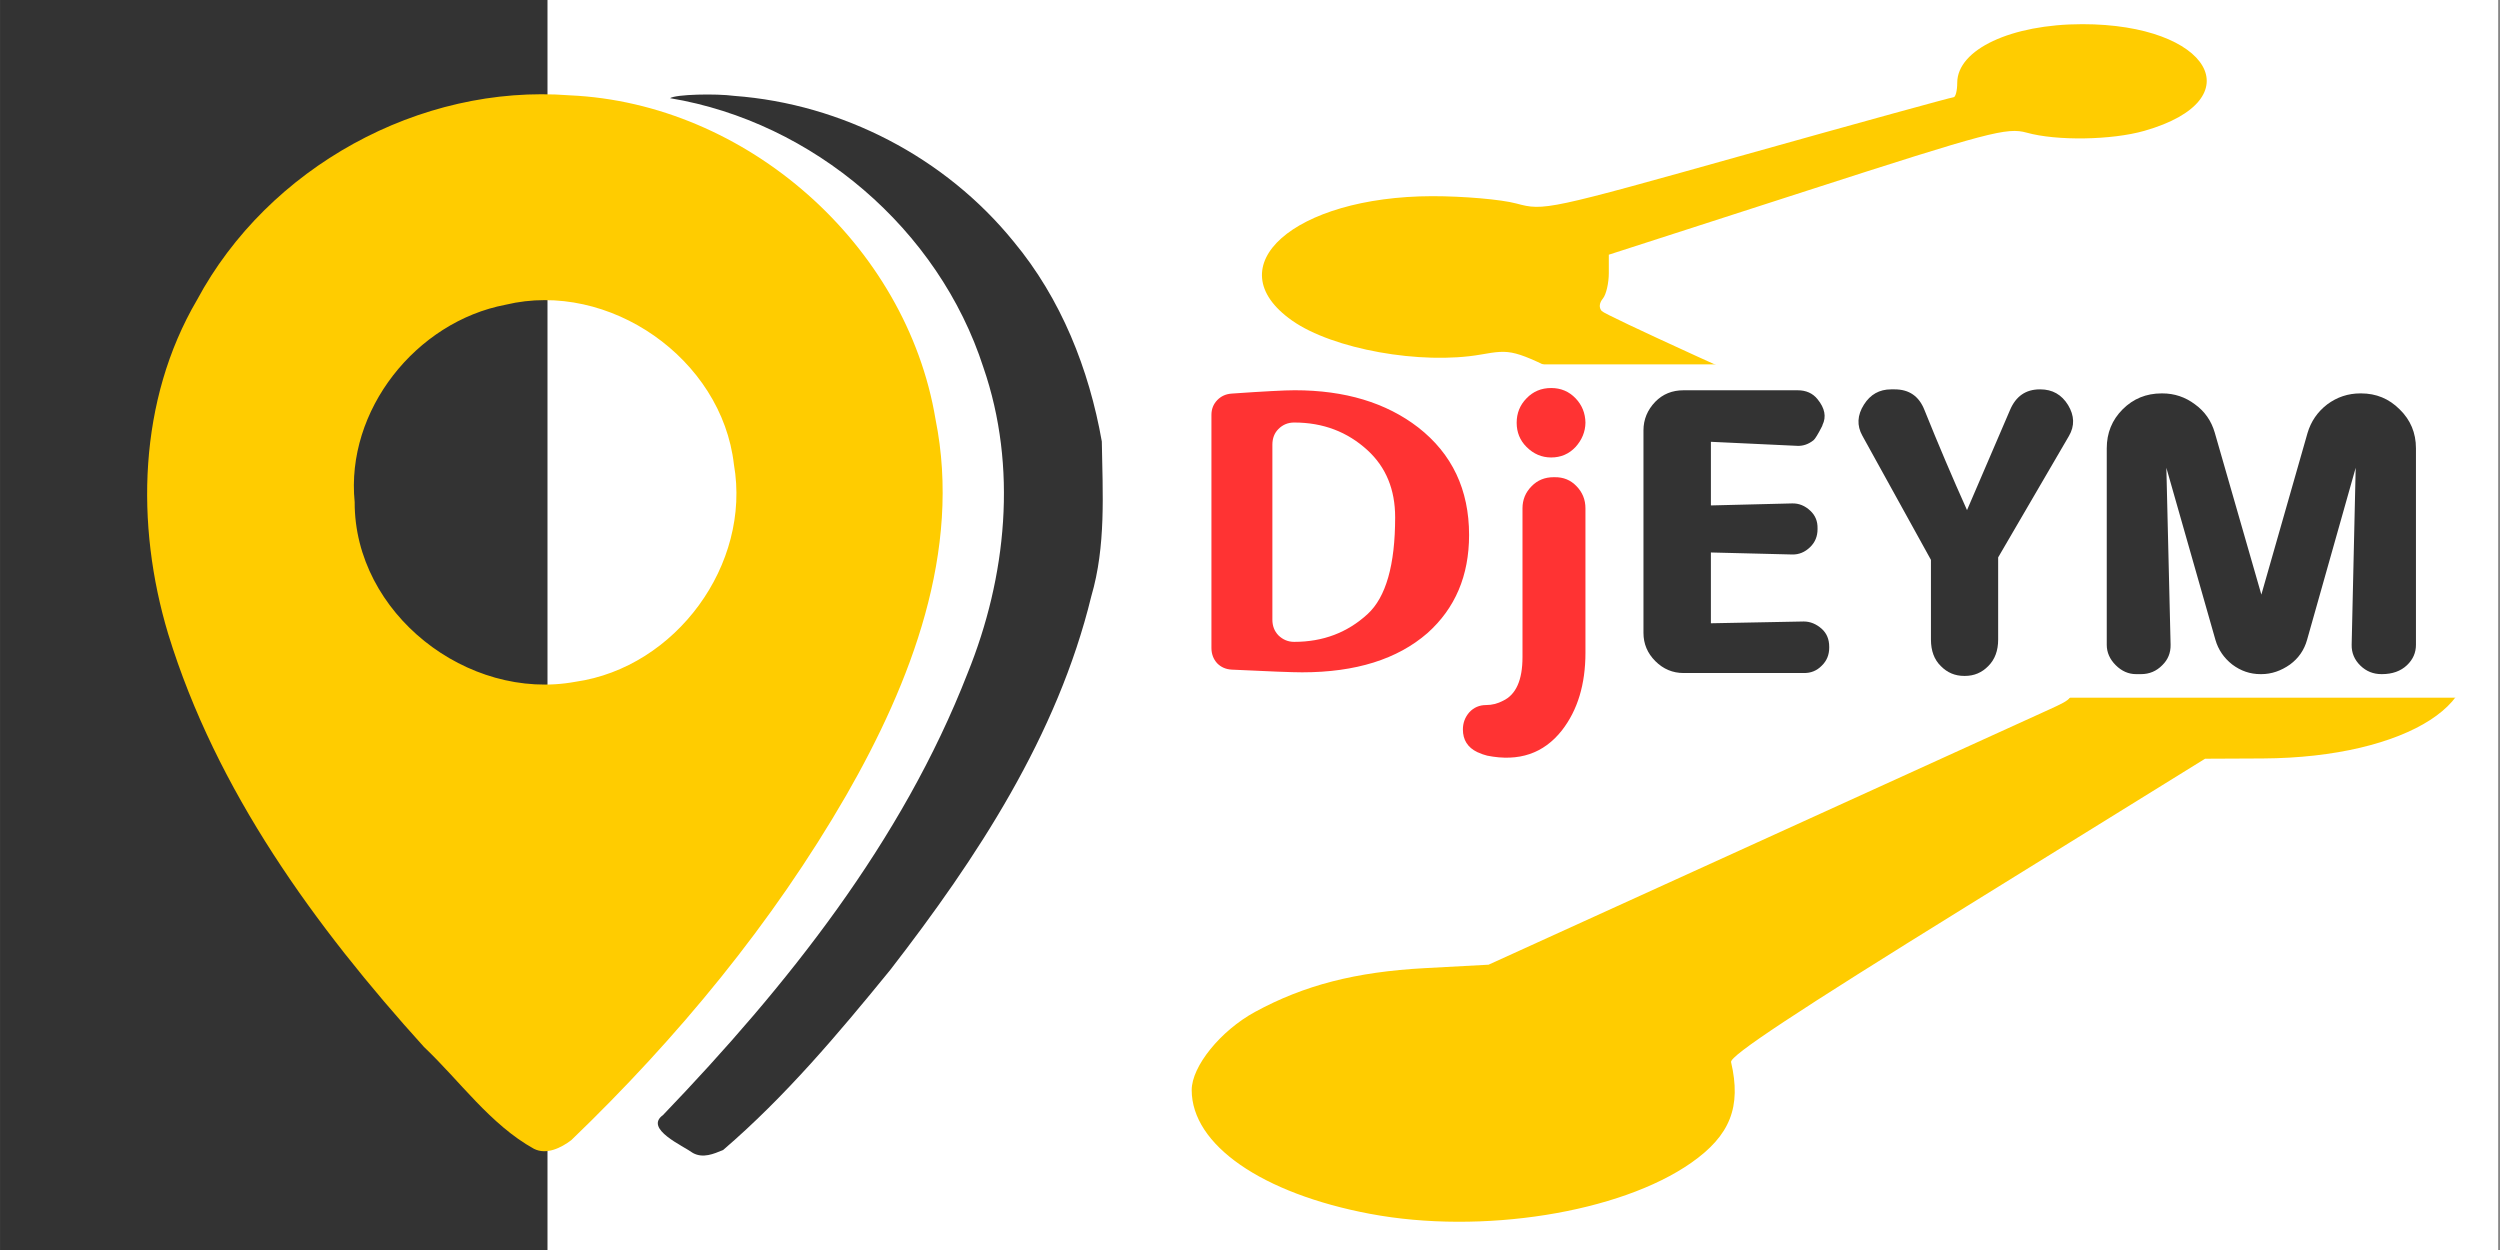 <svg width="1024" height="512" version="1.1" viewBox="0 0 270.93 135.47" xmlns="http://www.w3.org/2000/svg">
 <rect x="0" y="0" width="270.93" height="135.47" fill="#808080" stroke="none"/>
 <g transform="translate(-.354 -161.71)">
  <rect x=".354" y="161.71" width="59.34" height="135.47" fill="#333"/>
  <rect x="59.694" y="161.71" width="211.4" height="135.47" ry="0" fill="#fff"/>
 </g>
 <g transform="matrix(1.315 0 0 1.315 -.15 -2.205)">
  <path d="m57.224 96.705c-0.81-0.594-4.044-1.997-2.478-3.124 10.228-10.659 19.703-22.53 25.107-36.414 3.22-7.936 4.137-17.003 1.306-25.202-3.682-11.402-14.019-20.233-25.826-22.197 0.459-0.319 3.788-0.391 5.289-0.189 8.909 0.663 17.397 5.07 23.029 12.011 3.907 4.7 6.213 10.498 7.266 16.475 0.068 4.258 0.35 8.608-0.868 12.754-2.794 11.482-9.42 21.561-16.568 30.793-4.258 5.226-8.65 10.448-13.77 14.839-0.792 0.333-1.658 0.702-2.487 0.254z" fill="#333"/>
  <path d="m44.118 96.358c-3.604-1.999-6.097-5.583-9.067-8.398-8.98-9.928-17.12-21.118-21.083-34.047-2.711-9.017-2.467-19.249 2.376-27.511 5.853-10.917 18.348-17.826 30.705-16.869 14.576 0.642 27.767 12.302 30.162 26.695 2.185 10.846-2.029 21.719-7.358 30.995-6.077 10.529-13.911 20.006-22.66 28.42-0.831 0.631-2.039 1.237-3.075 0.714zm3.419-38.492c8.262-1.181 14.503-9.654 13.059-17.914-0.986-8.702-10.28-15.21-18.817-13.16-7.381 1.406-13.195 8.703-12.438 16.268-0.027 9.162 9.298 16.444 18.196 14.806z" fill="#fc0"/>
 </g>
 <g transform="matrix(1.261 0 0 1.53 -18.026 -13.622)" fill="#fc0">
  <path d="m132.06 94.888c-9.323-1.448-15.344-4.888-15.349-8.769-1e-3 -1.682 2.482-4.209 5.443-5.538 4.222-1.895 8.655-2.837 14.589-3.1l5.483-0.244 22.986-8.623c12.642-4.743 23.963-8.99 25.158-9.439 2.14-0.804 2.165-0.834 1.711-2.037-0.343-0.913-0.331-1.51 0.063-2.369 0.286-0.632 0.37-1.291 0.185-1.465-0.184-0.174-8.782-3.738-19.104-7.919-10.323-4.181-21.063-8.537-23.866-9.68-5.012-2.044-5.144-2.072-7.802-1.687-5.14 0.744-12.728-0.382-16.217-2.407-6.608-3.835 0.152-8.784 12.036-8.812 2.667-0.001 5.928 0.228 7.245 0.521 2.365 0.526 2.622 0.48 19.823-3.498 9.585-2.217 17.57-4.03 17.743-4.03 0.171 0 0.318-0.461 0.318-1.024 0-2.361 4.641-4.152 10.754-4.152 10.985 0 14.751 5.338 5.33 7.555-2.813 0.662-7.545 0.722-10.118 0.129-1.685-0.389-3.243-0.05-18.874 4.111l-17.037 4.534v1.298c0 0.714-0.228 1.526-0.507 1.804-0.319 0.318-0.356 0.648-0.103 0.887 0.616 0.586 50.067 18.754 50.905 18.703 11.196-0.681 19.697 0.908 22.468 4.201 3.808 4.526-4.117 8.736-16.546 8.79l-4.973 0.019-20.455 10.438c-14.694 7.498-20.406 10.61-20.282 11.05 0.898 3.177-0.074 5.201-3.424 7.135-6.134 3.541-18.03 5.101-27.58 3.617z" fill="#fc0" stroke-width=".422"/>
 </g>
 <rect x="122.89" y="39.489" width="145.74" height="36.124" fill="#fff"/>
 <g transform="matrix(.881 0 0 .881 35.794 24.698)" stroke-width="1.144">
  <path d="m118.56 50.924q-1.102 0-1.929-0.799-0.744-0.772-0.744-1.929v-21.525q0-1.185 0.744-1.929 0.799-0.799 1.929-0.799h0.028q5.292 0 9.012 3.417 3.39 3.114 3.39 8.241 0 8.792-3.39 11.906-3.721 3.417-9.012 3.417zm-7.717-30.537q-1.047 0.083-1.736 0.799-0.717 0.744-0.717 1.819v28.663q0 1.102 0.689 1.874 0.717 0.744 1.819 0.799 6.835 0.331 8.654 0.331 9.867 0 15.407-4.823 5.126-4.575 5.126-12.072 0-8.351-6.256-13.229-5.926-4.575-15.186-4.575-1.847 0-7.8 0.413z" fill="#f33" style="font-feature-settings:normal;font-variant-caps:normal;font-variant-ligatures:normal;font-variant-numeric:normal"/>
  <path d="m154.4 52.248q0 5.843-2.894 9.564-3.362 4.272-9.178 3.114-0.496-0.11-1.24-0.441-1.764-0.854-1.764-2.784 0-1.213 0.799-2.122 0.827-0.882 2.067-0.882 1.075 0 2.067-0.524 2.398-1.13 2.398-5.374v-18.3q0-1.599 1.13-2.728 1.075-1.102 2.701-1.102h0.11q1.626-0.028 2.701 1.102 1.102 1.13 1.102 2.728zm-1.213-25.301q-1.213 1.295-3.004 1.295-1.736 0-3.032-1.295-1.213-1.213-1.213-2.977t1.213-3.004q1.213-1.268 3.032-1.268 1.791 0 3.004 1.268 1.185 1.24 1.213 3.004-0.028 1.654-1.213 2.977z" fill="#f33" style="font-feature-settings:normal;font-variant-caps:normal;font-variant-ligatures:normal;font-variant-numeric:normal"/>
  <g fill="#333">
   <path d="m169.83 48.638v-8.709l10.005 0.248q1.24 0.028 2.205-0.909 0.91-0.882 0.91-2.205v-0.11q0.028-1.295-0.882-2.15-0.992-0.937-2.232-0.909l-10.005 0.248v-7.827l10.611 0.496q1.075 0.055 2.012-0.689 0.303-0.248 1.075-1.764l0.028-0.11q0.744-1.516-0.606-3.17-0.882-1.102-2.453-1.102h-14.028q-2.095 0-3.473 1.406-1.461 1.516-1.461 3.528v24.915q0 2.012 1.461 3.473t3.473 1.461h14.773q1.323 0.028 2.232-0.91 0.91-0.882 0.91-2.205v-0.11q0-1.378-0.91-2.205-1.02-0.909-2.232-0.909z" style="font-feature-settings:normal;font-variant-caps:normal;font-variant-ligatures:normal;font-variant-numeric:normal"/>
   <path d="m196.9 40.838-8.434-15.269q-1.047-1.874 0.193-3.831 1.185-1.874 3.335-1.874h0.441q2.673 0 3.666 2.536 2.563 6.367 5.237 12.32l5.292-12.32q1.075-2.536 3.666-2.536h0.055q2.232 0 3.417 1.929 1.185 1.957 0.11 3.803l-8.709 14.938v10.115q0 2.039-1.213 3.252-1.185 1.213-2.866 1.213h-0.11q-1.681 0-2.866-1.213-1.213-1.185-1.213-3.252z" style="font-feature-settings:normal;font-variant-caps:normal;font-variant-ligatures:normal;font-variant-numeric:normal"/>
   <path d="m225.86 29.51 6.036 21.167q0.524 1.819 2.067 3.032 1.571 1.185 3.473 1.185h0.11q1.847 0 3.528-1.185 1.571-1.158 2.095-3.032l5.981-21.167-0.496 21.773q-0.028 1.488 1.075 2.563 1.075 1.047 2.591 1.047h0.055q1.929 0 3.087-1.102 1.102-1.047 1.102-2.508v-24.171q0-2.839-2.012-4.796-1.957-1.957-4.74-1.957h-0.083q-2.26 0-4.079 1.351-1.791 1.378-2.425 3.528l-5.678 19.871-5.733-19.926q-0.634-2.177-2.425-3.473-1.791-1.351-4.024-1.351h-0.083q-2.839 0-4.796 1.957t-1.957 4.796v24.171q0 1.406 1.102 2.508t2.508 1.102h0.606q1.543 0 2.618-1.102 1.047-1.02 1.02-2.508z" style="font-feature-settings:normal;font-variant-caps:normal;font-variant-ligatures:normal;font-variant-numeric:normal"/>
  </g>
 </g>
</svg>
